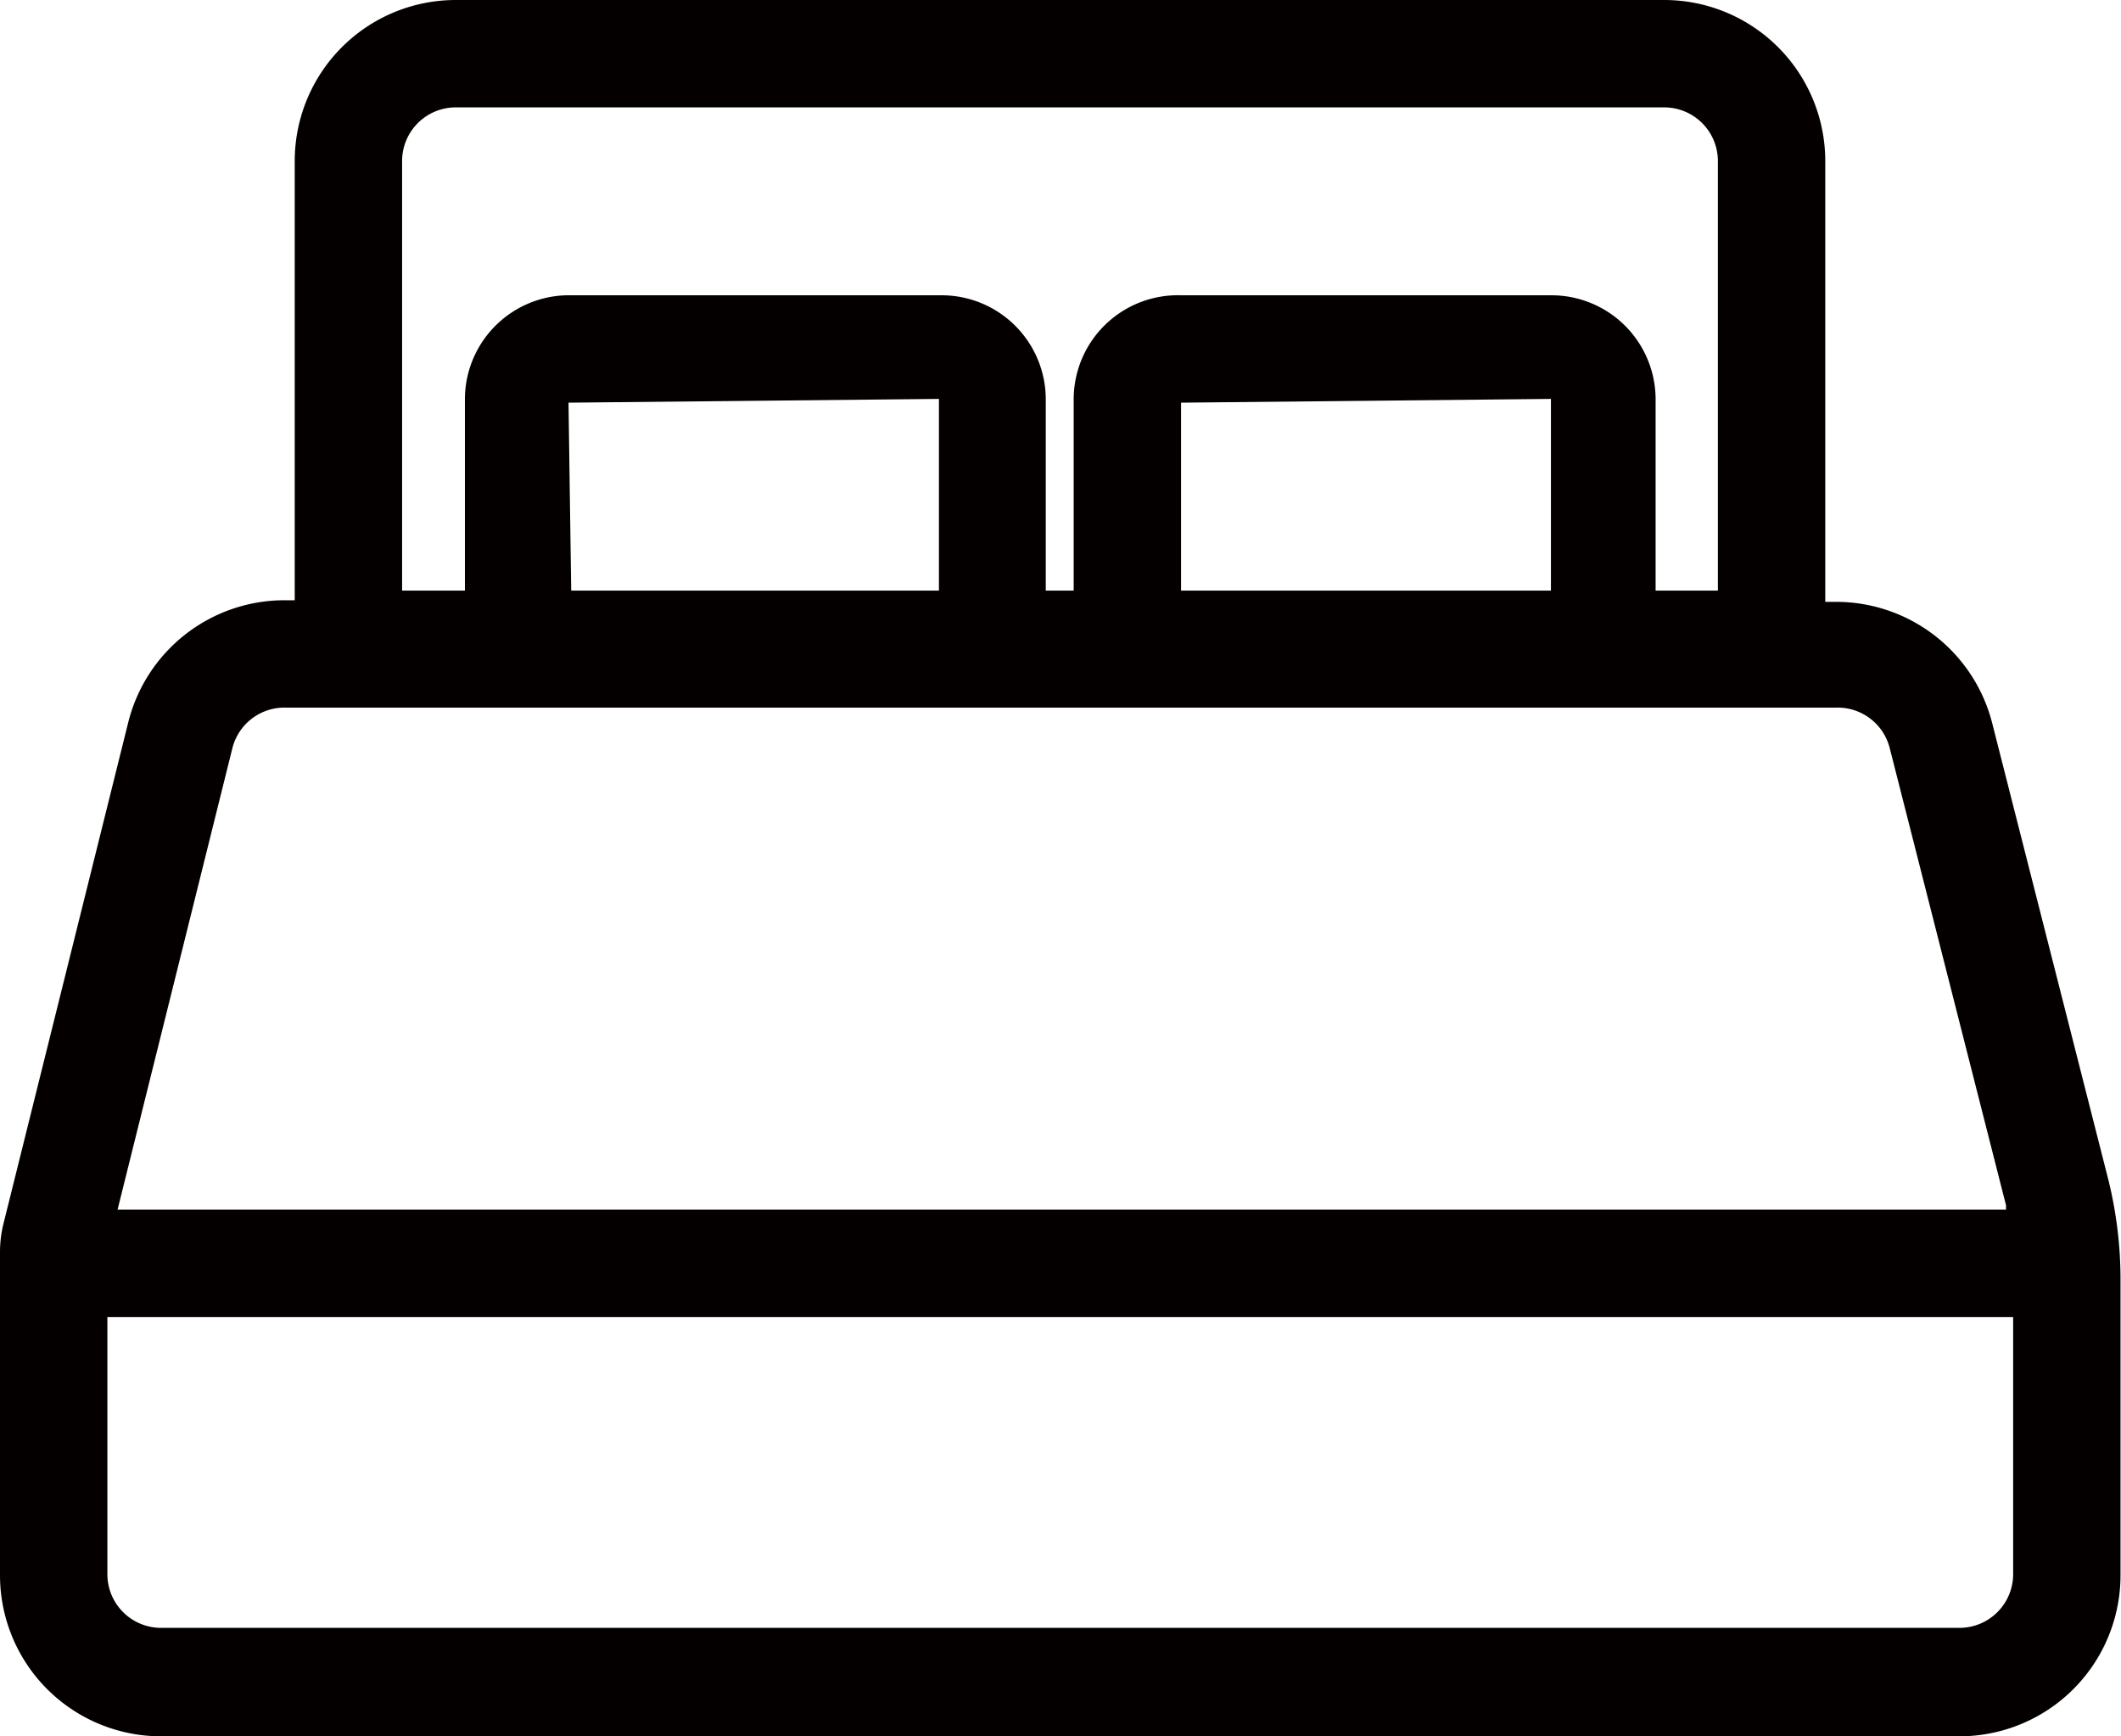 <?xml version="1.0" standalone="no"?><!DOCTYPE svg PUBLIC "-//W3C//DTD SVG 1.1//EN" "http://www.w3.org/Graphics/SVG/1.1/DTD/svg11.dtd"><svg t="1626244785619" class="icon" viewBox="0 0 1251 1024" version="1.1" xmlns="http://www.w3.org/2000/svg" p-id="6851" xmlns:xlink="http://www.w3.org/1999/xlink" width="244.336" height="200"><defs><style type="text/css"></style></defs><path d="M1243.747 696.599l-68.71-270.09a94.991 94.991 0 0 0-92.141-71.56H1076.563V94.991a94.991 94.991 0 0 0-94.991-94.991H268.826a94.991 94.991 0 0 0-94.991 94.991v259.008H167.819a94.991 94.991 0 0 0-92.141 71.876L2.218 720.98a70.293 70.293 0 0 0-2.216 18.048v189.981a94.991 94.991 0 0 0 94.991 94.991h1060.73a94.991 94.991 0 0 0 94.991-94.991v-176.366a246.343 246.343 0 0 0-6.966-56.045zM335.319 237.477l218.479-2.216V348.299h-216.895zM696.601 237.477l218.162-2.216V348.299H696.601zM237.162 94.991a31.664 31.664 0 0 1 31.664-31.664H981.573a31.664 31.664 0 0 1 31.664 31.664v253.309h-36.73V235.26a61.427 61.427 0 0 0-61.111-61.111H696.601a61.427 61.427 0 0 0-63.327 61.111V348.299h-16.465V235.26a61.427 61.427 0 0 0-61.111-61.111h-221.645a61.427 61.427 0 0 0-59.844 61.111V348.299H237.162zM137.105 441.074a31.664 31.664 0 0 1 31.664-23.748H1082.896a31.664 31.664 0 0 1 31.664 23.748l68.71 270.09a5.383 5.383 0 0 0 0 2.216H69.345zM1155.722 960.04H94.993a31.664 31.664 0 0 1-31.664-31.664v-151.669h1124.057v151.669a31.664 31.664 0 0 1-31.664 31.664z" fill="#040000" p-id="6852"></path></svg>